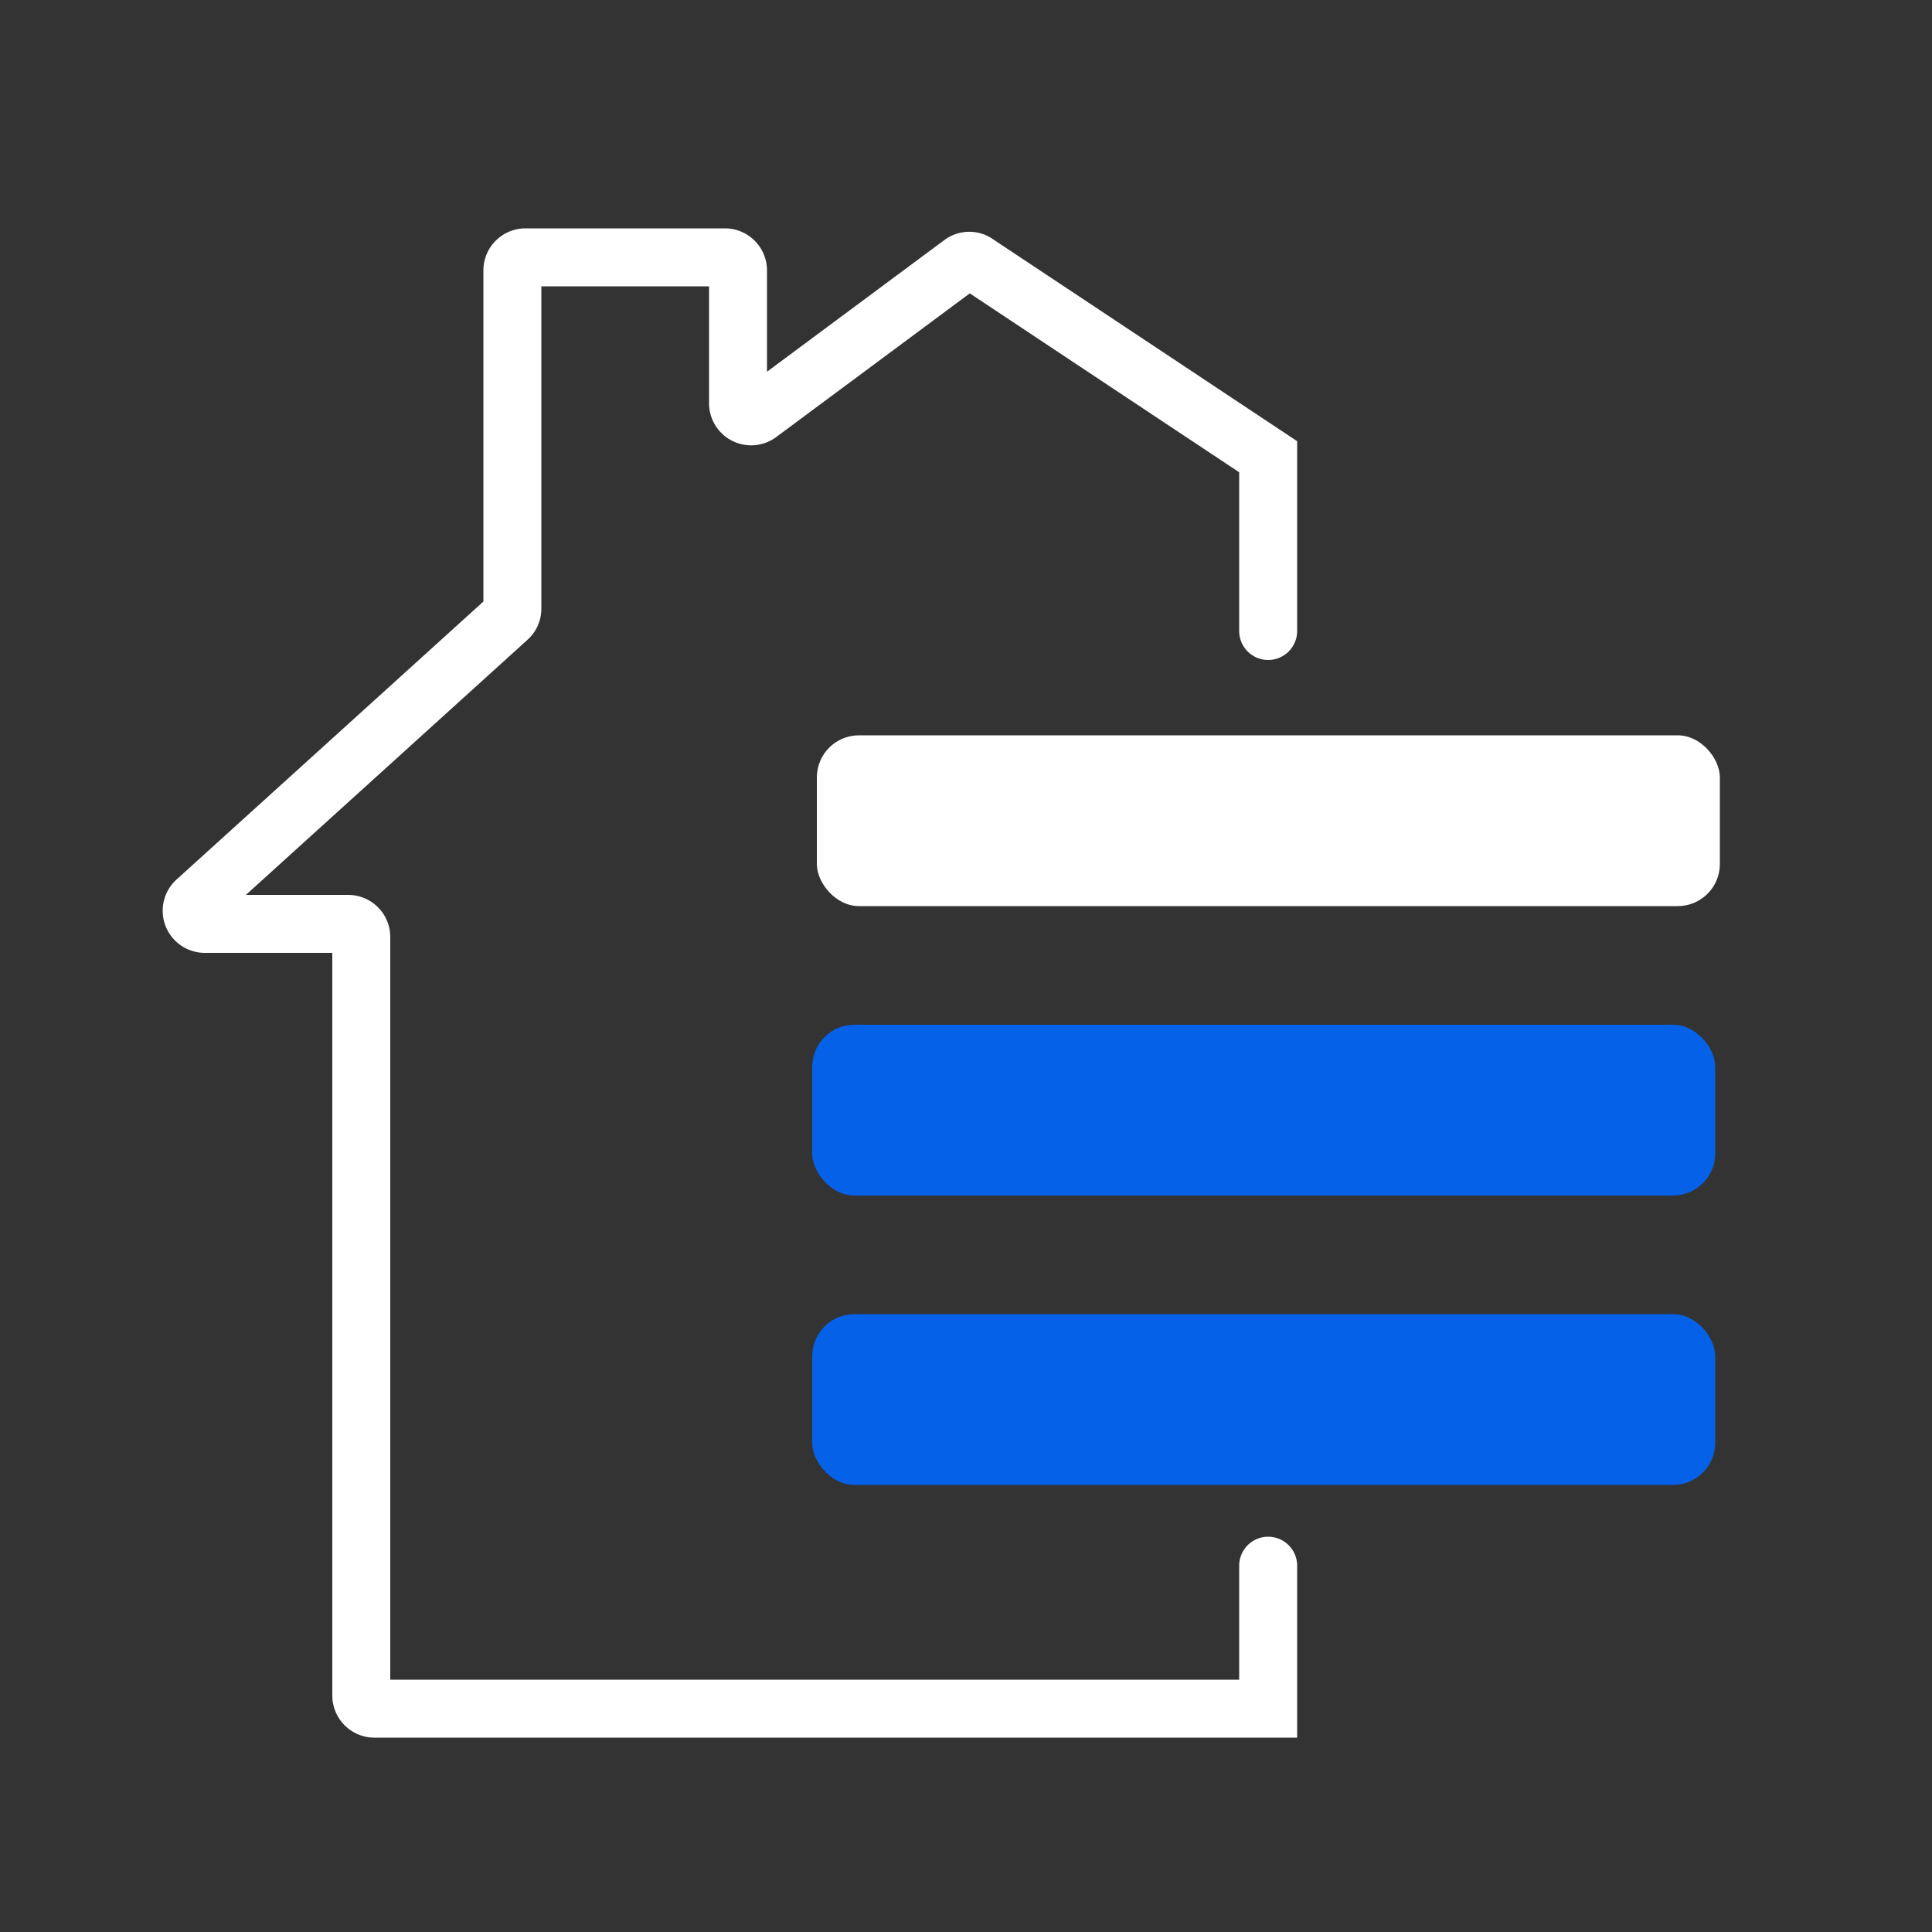 <svg  class='svg-color-icon' data-name="Layer 1" xmlns="http://www.w3.org/2000/svg" viewBox="0 0 50 50">
  <rect x="0" y="0" width="50" height="50" fill="#333333" stroke="none"/>
  <title>services</title>
  <path style="fill:none;stroke:#ffffff;stroke-linecap:round;stroke-miterlimit:10;stroke-width:1.5px;" d="M32.82,40.52v3.7H9.68a.34.34,0,0,1-.33-.34V24.24A.34.34,0,0,0,9,23.91H5.3a.34.34,0,0,1-.23-.59L13.15,16a.33.33,0,0,0,.11-.25V7a.34.34,0,0,1,.33-.34h5.17A.34.34,0,0,1,19.1,7v3.44a.34.34,0,0,0,.54.27l5.24-3.89a.33.33,0,0,1,.41,0l7.53,5v4.51"/>
  <rect fill="#ffffff" x="21.14" y="19.03" width="23.37" height="4.42" rx="1.09"/>
  <rect fill="#0562e8" x="21.02" y="26.52" width="23.37" height="4.42" rx="1.09"/>
  <rect fill="#0562e8" x="21.02" y="34.01" width="23.37" height="4.42" rx="1.09"/>

</svg>
